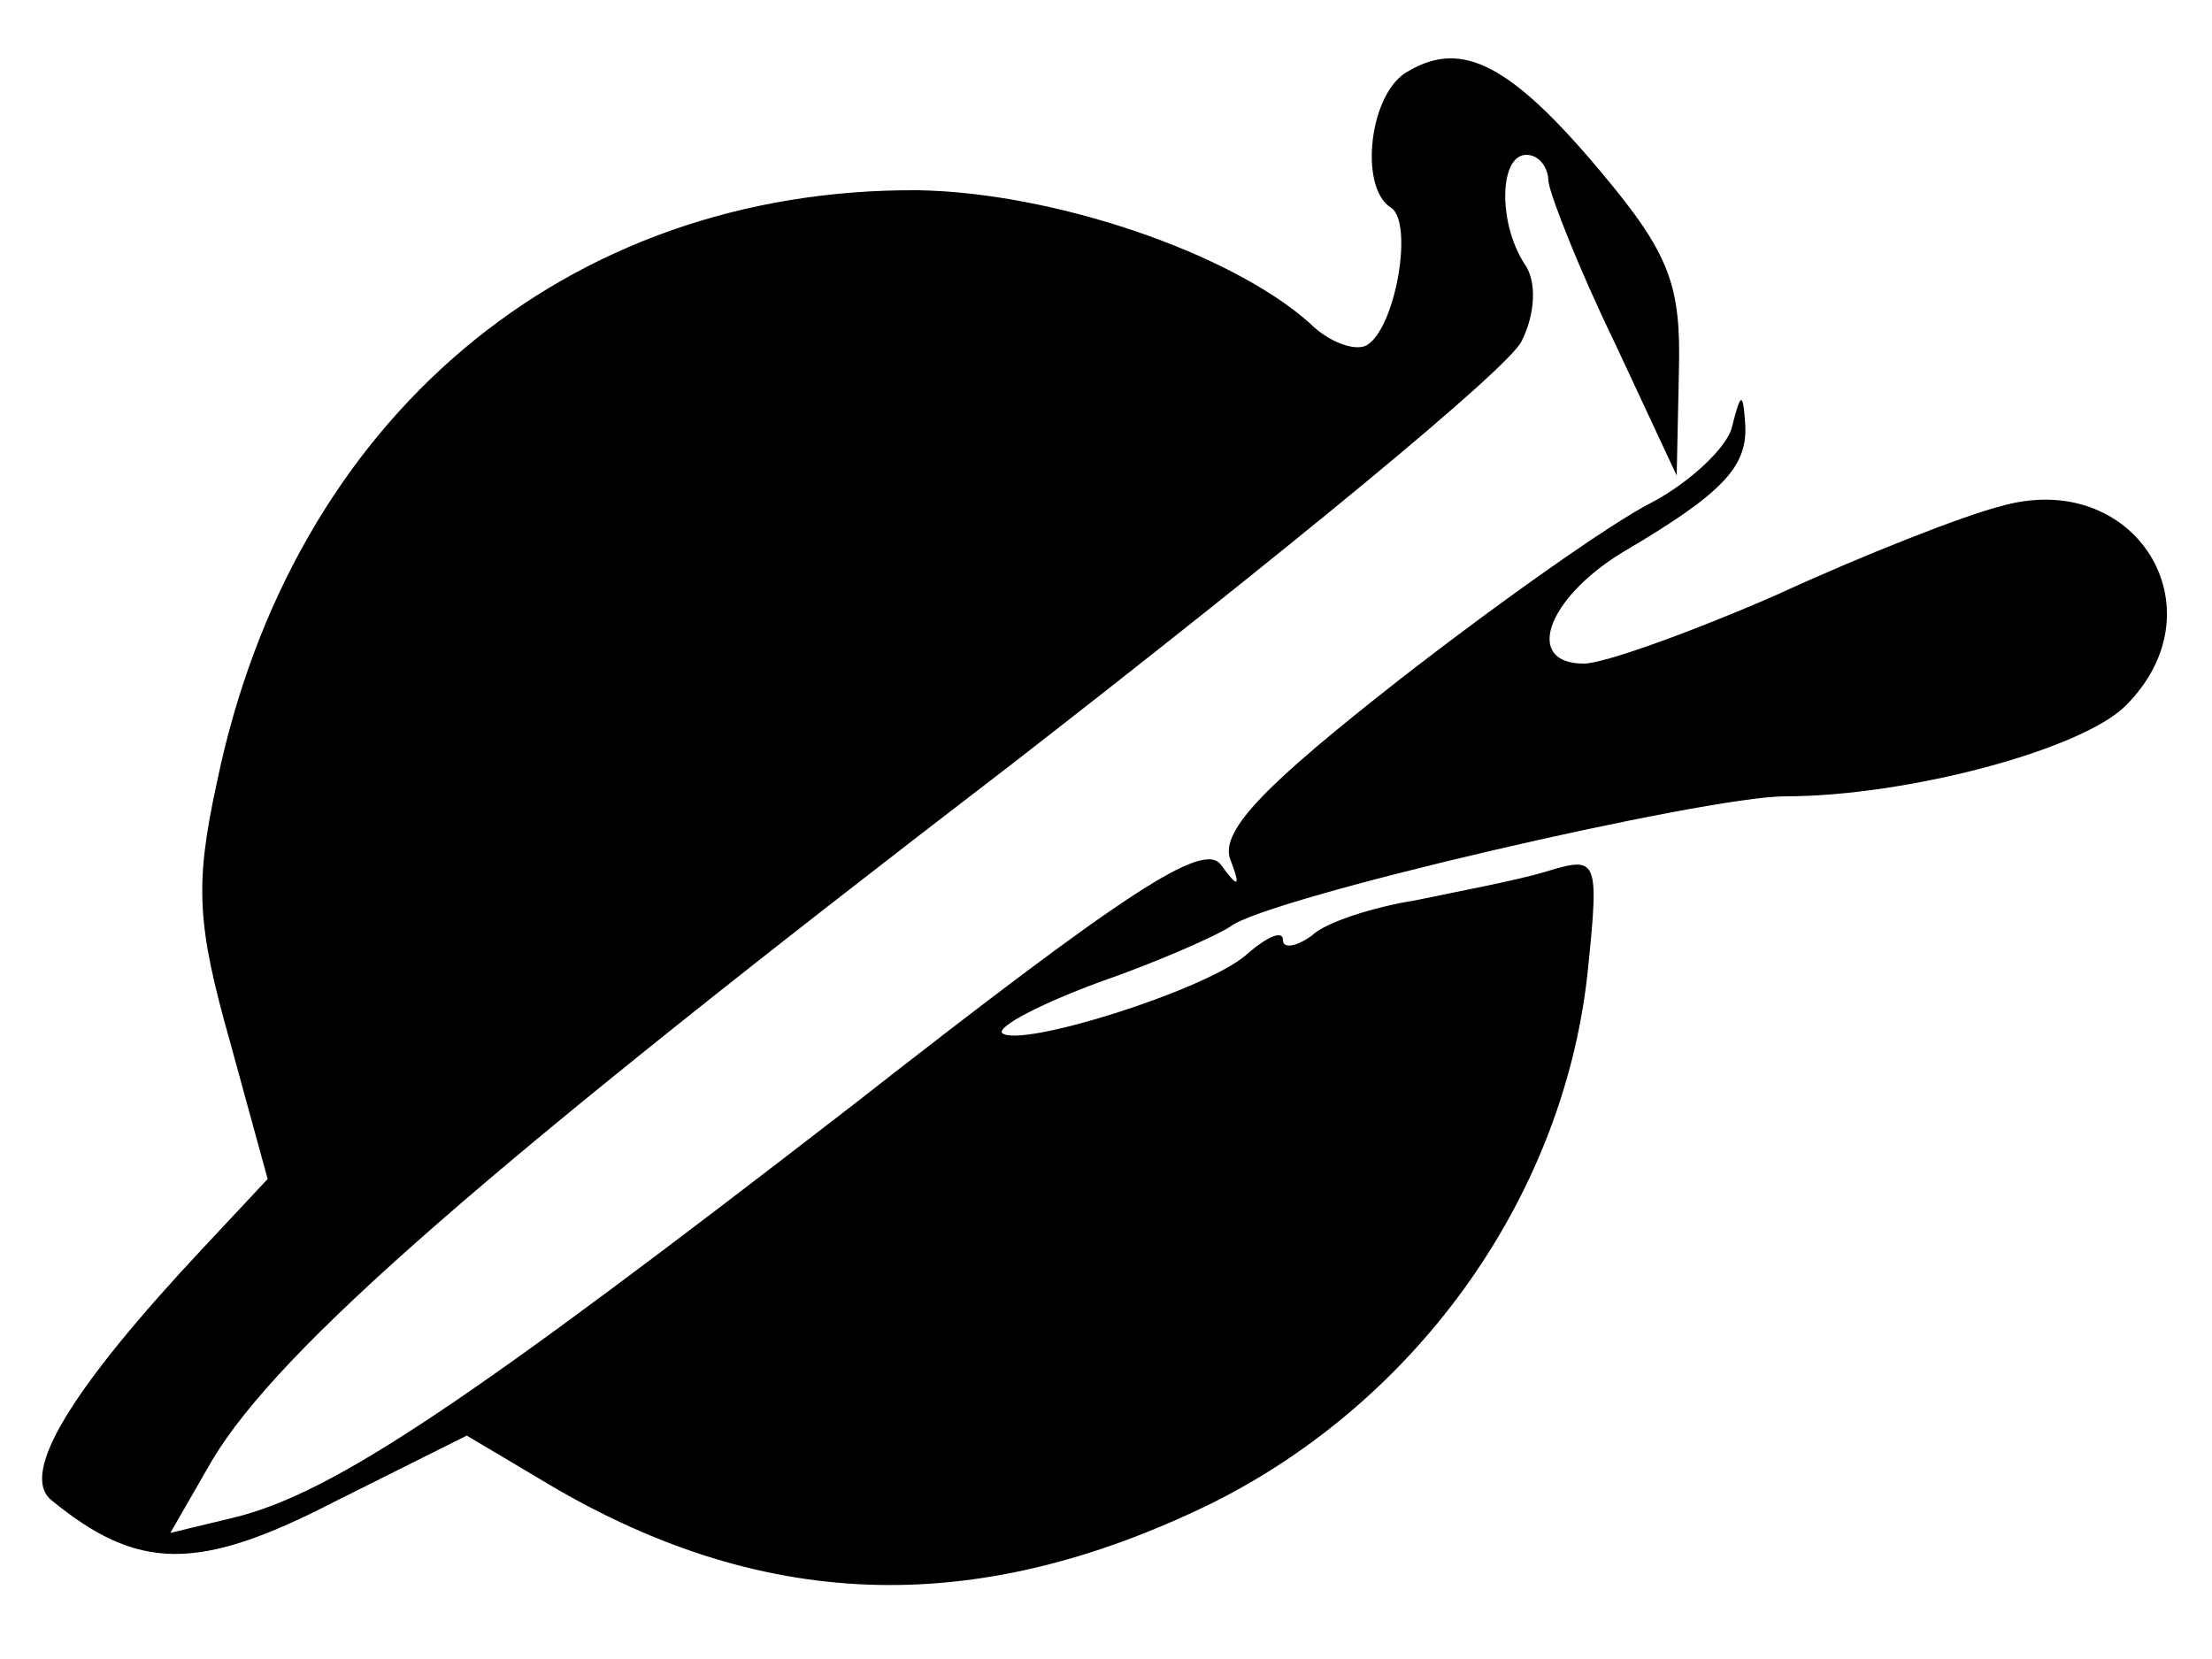 <?xml version="1.0" standalone="no"?>
<!DOCTYPE svg PUBLIC "-//W3C//DTD SVG 20010904//EN"
 "http://www.w3.org/TR/2001/REC-SVG-20010904/DTD/svg10.dtd">
<svg version="1.0" xmlns="http://www.w3.org/2000/svg"
 width="100pt" height="75pt" viewBox="0 0 100 75"
 preserveAspectRatio="xMidYMid meet">
<g transform="translate(0,75) scale(0.1,-0.1)"
fill="#000000" stroke="none">
<path d="M637 718 c-18 -9 -23 -53 -8 -62 10 -7 2 -54 -11 -62 -5 -3 -17 1
-26 10 -36 32 -116 59 -177 60 -159 1 -283 -103 -317 -268 -10 -46 -9 -64 6
-117 l17 -62 -29 -31 c-60 -64 -83 -102 -69 -114 39 -32 66 -33 128 -1 l60 30
32 -19 c100 -61 197 -64 304 -12 95 47 161 141 171 243 5 49 4 50 -19 43 -13
-4 -40 -9 -59 -13 -19 -3 -41 -10 -47 -16 -7 -5 -13 -6 -13 -2 0 5 -8 1 -17
-7 -19 -16 -102 -42 -110 -35 -2 3 17 13 44 23 26 9 53 21 59 25 16 13 215 59
251 59 55 0 134 21 154 41 44 44 4 108 -57 90 -16 -4 -62 -22 -101 -40 -39
-17 -78 -31 -87 -31 -27 0 -17 29 17 50 46 27 57 39 56 58 -1 15 -2 15 -6 -1
-2 -9 -19 -25 -36 -34 -18 -9 -69 -45 -114 -80 -60 -47 -81 -68 -77 -81 5 -13
4 -14 -4 -3 -8 11 -43 -12 -167 -109 -172 -133 -234 -175 -279 -186 l-29 -7
19 33 c30 50 122 131 362 315 121 94 225 179 230 191 6 12 7 27 1 35 -12 19
-11 49 1 49 6 0 10 -6 10 -12 1 -7 14 -40 30 -73 l28 -60 1 47 c1 39 -4 53
-35 90 -41 49 -63 60 -87 46z"/>
</g>
</svg>
